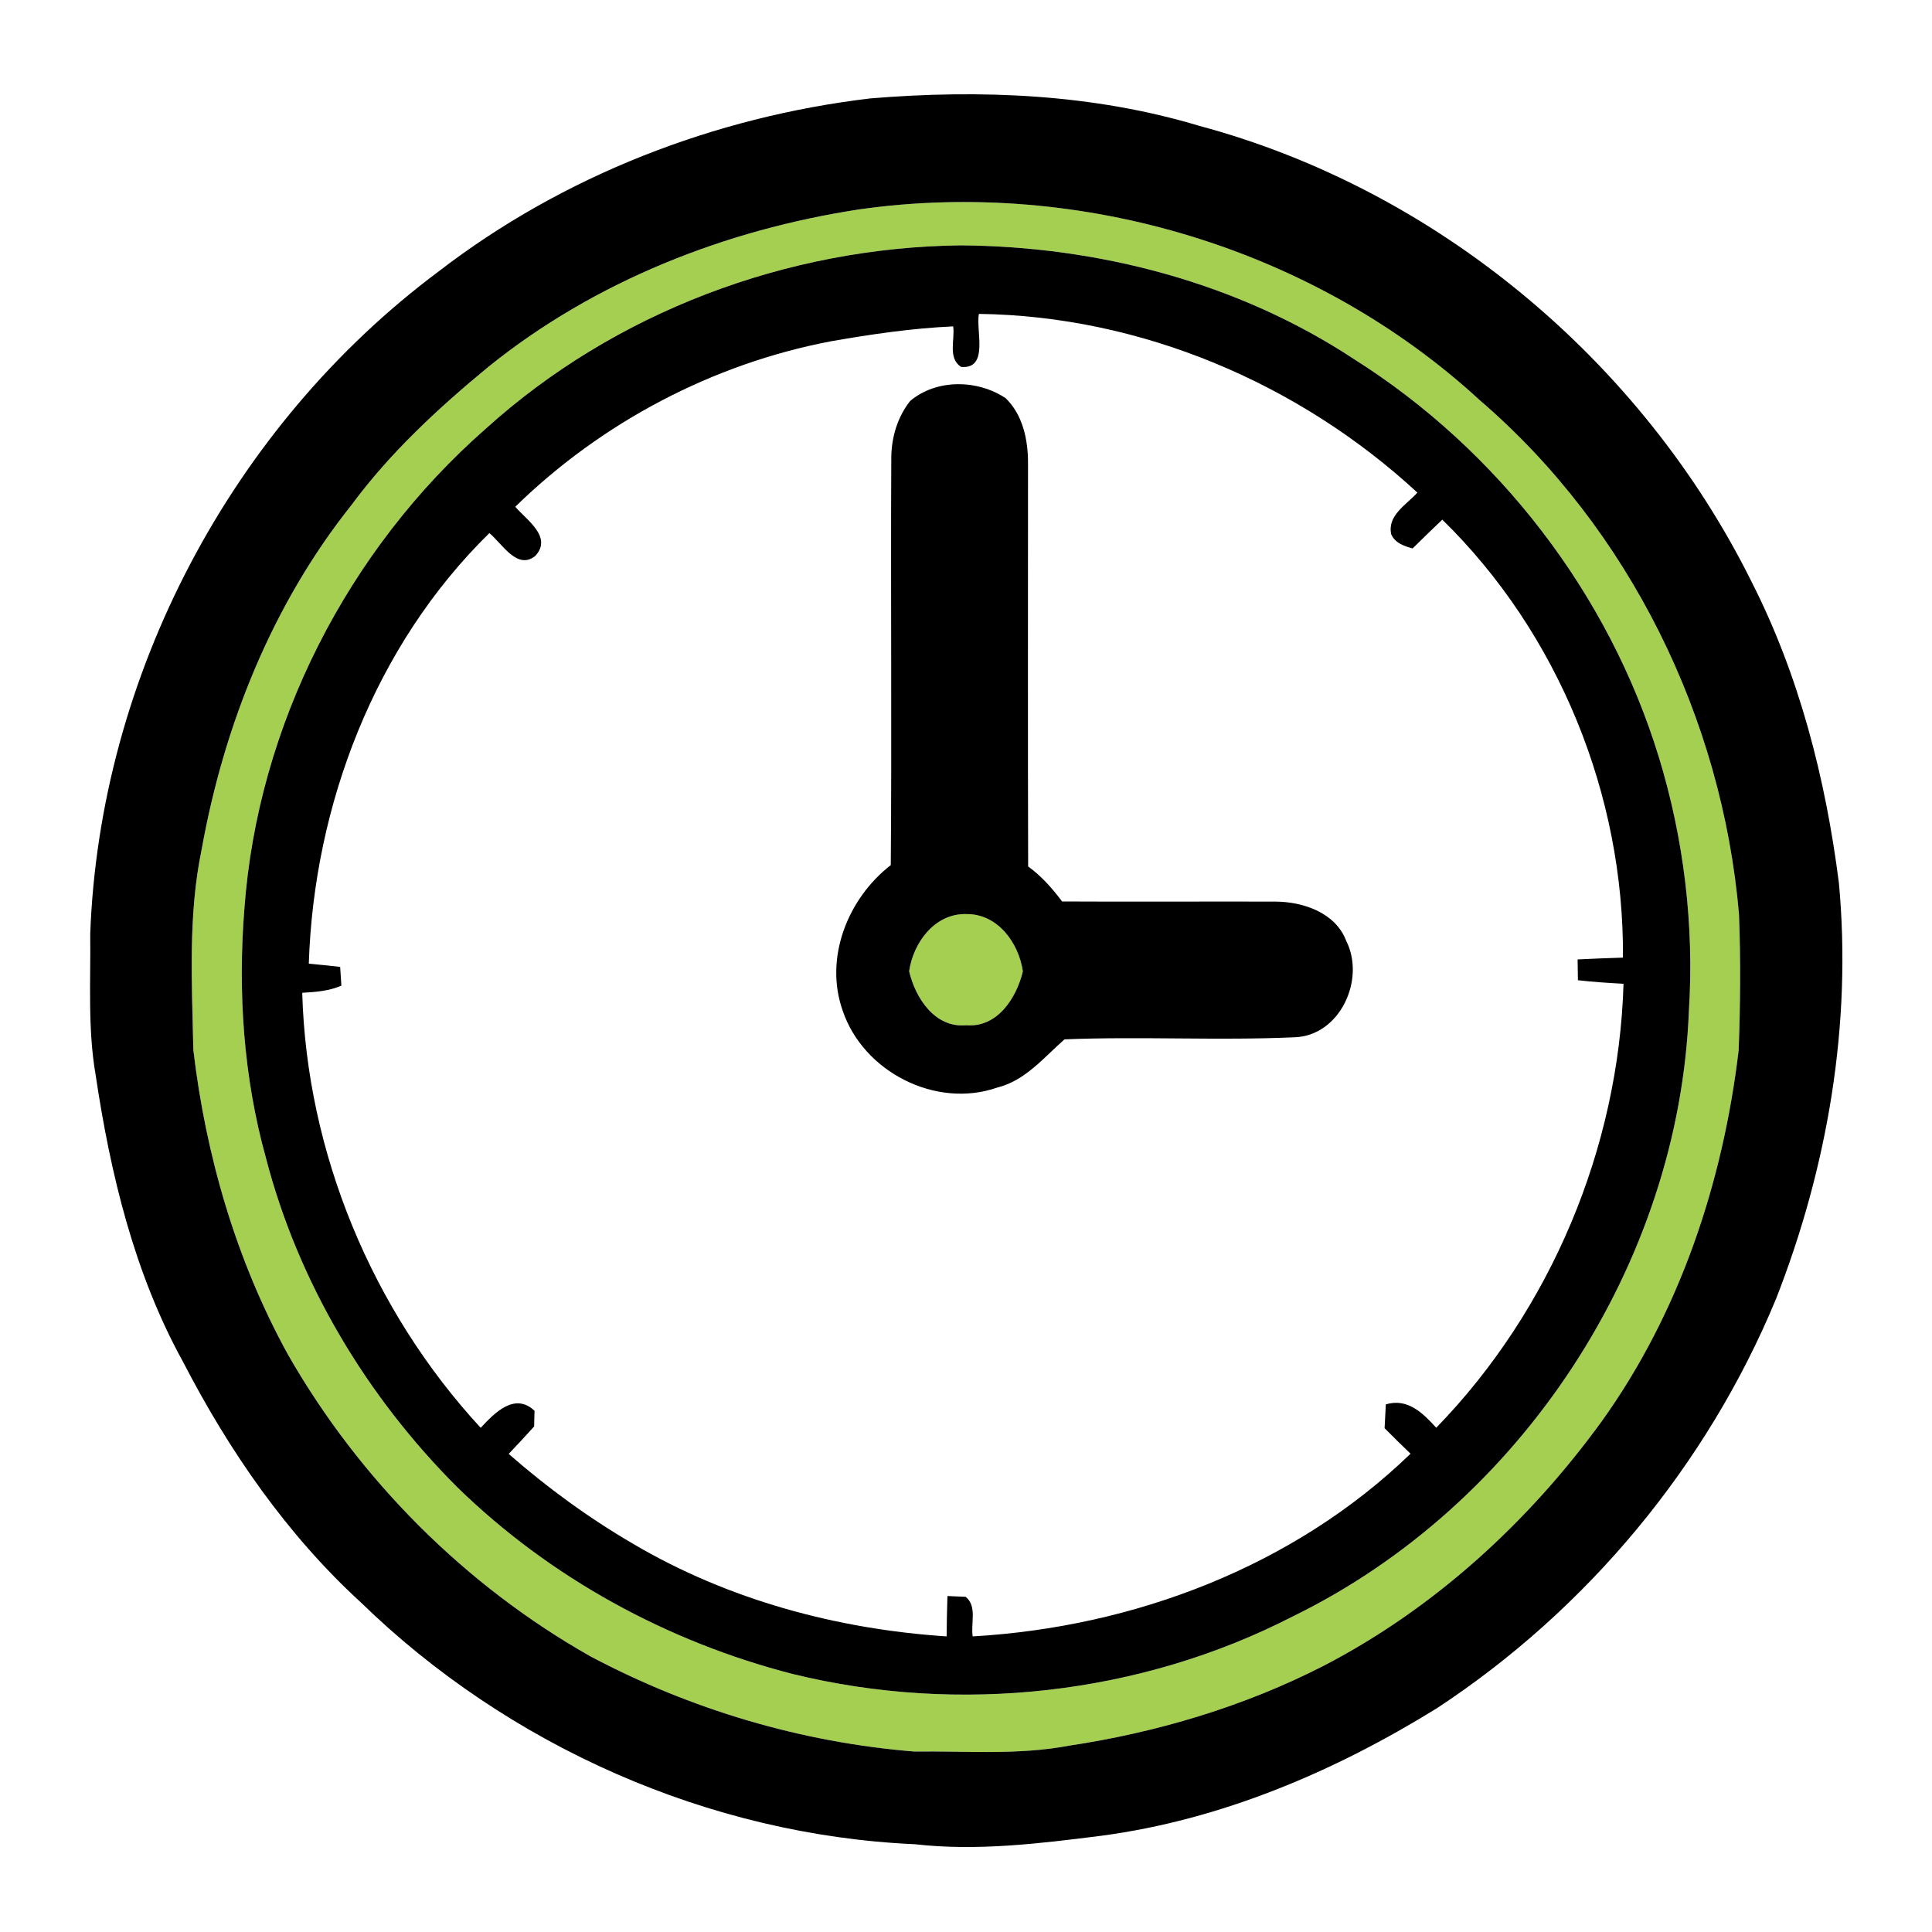 <?xml version="1.0" encoding="UTF-8" ?>
<!DOCTYPE svg PUBLIC "-//W3C//DTD SVG 1.1//EN" "http://www.w3.org/Graphics/SVG/1.1/DTD/svg11.dtd">
<svg width="300pt" height="300pt" viewBox="0 0 300 300" version="1.1" xmlns="http://www.w3.org/2000/svg">
<g id="#a4cf50ff">
<path fill="#a4cf50" opacity="1.00" d=" M 133.44 32.51 C 167.83 27.63 204.23 38.62 229.83 62.19 C 253.03 82.14 267.42 111.58 270.03 141.96 C 270.30 148.99 270.24 156.02 269.98 163.06 C 267.55 183.57 260.81 203.85 248.70 220.72 C 237.39 236.30 222.80 249.68 205.66 258.60 C 193.25 264.97 179.71 269.01 165.93 271.08 C 158.04 272.57 149.98 271.87 142.01 271.98 C 124.47 270.58 107.24 265.45 91.70 257.21 C 72.21 246.19 55.81 229.75 44.71 210.33 C 36.69 195.75 31.96 179.50 30.02 163.02 C 29.81 152.63 29.18 142.10 31.32 131.86 C 34.78 112.60 42.30 93.83 54.56 78.44 C 60.59 70.27 68.09 63.34 75.90 56.91 C 92.36 43.66 112.65 35.68 133.44 32.51 M 149.16 38.10 C 122.20 38.42 95.47 48.45 75.44 66.56 C 54.01 85.35 40.04 112.60 37.95 141.08 C 36.92 154.03 37.80 167.21 41.28 179.75 C 46.29 199.11 56.91 216.85 71.01 230.94 C 85.42 244.99 103.59 254.92 123.06 259.93 C 148.93 266.27 177.05 263.19 200.78 250.98 C 236.13 233.71 260.71 196.33 262.25 156.98 C 263.09 143.69 261.47 130.25 257.57 117.52 C 249.81 92.19 232.62 69.88 210.23 55.75 C 192.24 43.90 170.59 38.25 149.16 38.10 Z" />
<path fill="#a4cf50" opacity="1.00" d=" M 141.17 150.82 C 141.81 146.35 145.17 141.79 150.07 141.94 C 154.91 141.88 158.19 146.40 158.83 150.83 C 157.84 154.96 154.89 159.59 150.05 159.20 C 145.17 159.66 142.15 154.99 141.17 150.82 Z" />
</g>
<g id="#000000ff">
<path fill="#000000" opacity="1.00" d=" M 135.15 15.28 C 152.22 13.87 169.68 14.57 186.18 19.53 C 223.14 29.44 254.97 56.10 271.96 90.29 C 279.38 104.86 283.48 120.91 285.54 137.08 C 287.59 159.03 283.79 181.28 275.76 201.74 C 265.07 227.54 246.45 249.93 223.11 265.26 C 207.23 275.09 189.59 282.60 170.98 285.06 C 161.41 286.27 151.69 287.47 142.05 286.37 C 110.09 284.95 78.94 271.11 56.04 248.83 C 44.55 238.31 35.56 225.28 28.43 211.48 C 20.86 197.77 17.15 182.31 14.85 166.92 C 13.60 159.68 14.10 152.31 14.01 145.01 C 15.48 104.95 35.97 66.13 68.08 42.17 C 87.42 27.27 110.96 18.15 135.15 15.28 M 133.44 32.51 C 112.65 35.68 92.36 43.66 75.90 56.91 C 68.09 63.34 60.59 70.27 54.56 78.44 C 42.30 93.83 34.78 112.60 31.32 131.86 C 29.18 142.10 29.81 152.63 30.02 163.02 C 31.96 179.50 36.69 195.75 44.71 210.33 C 55.81 229.75 72.21 246.19 91.70 257.21 C 107.24 265.45 124.47 270.58 142.01 271.98 C 149.98 271.87 158.04 272.57 165.93 271.08 C 179.71 269.01 193.25 264.97 205.66 258.60 C 222.80 249.68 237.39 236.30 248.70 220.72 C 260.81 203.85 267.55 183.57 269.98 163.06 C 270.24 156.02 270.30 148.99 270.03 141.96 C 267.42 111.58 253.03 82.14 229.83 62.19 C 204.23 38.62 167.83 27.63 133.44 32.51 Z" />
<path fill="#000000" opacity="1.00" d=" M 149.16 38.10 C 170.59 38.25 192.24 43.90 210.23 55.75 C 232.62 69.88 249.81 92.19 257.57 117.52 C 261.47 130.25 263.09 143.69 262.25 156.98 C 260.71 196.33 236.13 233.71 200.78 250.98 C 177.05 263.19 148.93 266.27 123.06 259.93 C 103.59 254.92 85.42 244.99 71.01 230.94 C 56.91 216.85 46.29 199.11 41.28 179.75 C 37.80 167.21 36.92 154.03 37.95 141.08 C 40.04 112.60 54.01 85.35 75.44 66.56 C 95.47 48.45 122.20 38.42 149.16 38.10 M 152.00 48.74 C 151.51 51.38 153.60 57.34 149.24 56.98 C 147.13 55.59 148.31 52.77 148.01 50.68 C 141.62 50.97 135.28 51.90 129.00 53.00 C 110.61 56.51 93.40 65.61 80.01 78.69 C 81.75 80.74 85.82 83.36 83.14 86.30 C 80.33 88.63 77.94 84.37 75.99 82.78 C 58.22 100.19 48.75 125.01 47.95 149.64 C 49.57 149.79 51.20 149.95 52.82 150.14 C 52.87 150.87 52.97 152.32 53.01 153.05 C 51.09 153.89 49.00 154.04 46.93 154.16 C 47.63 179.02 57.78 203.44 74.64 221.71 C 76.78 219.42 79.89 216.15 83.00 219.06 C 82.99 219.67 82.96 220.89 82.94 221.50 C 81.64 222.93 80.33 224.36 78.99 225.76 C 84.98 231.01 91.44 235.72 98.32 239.73 C 113.07 248.43 129.97 252.98 146.99 254.10 C 147.01 252.01 147.05 249.92 147.12 247.83 C 147.82 247.86 149.24 247.92 149.94 247.95 C 151.77 249.40 150.71 252.08 151.04 254.10 C 176.02 252.66 200.90 243.27 219.03 225.73 C 217.67 224.43 216.32 223.11 215.00 221.77 C 215.06 220.53 215.12 219.30 215.19 218.07 C 218.59 217.06 220.93 219.41 223.02 221.70 C 240.79 203.42 251.35 178.24 252.10 152.76 C 249.74 152.63 247.37 152.48 245.02 152.21 C 245.01 151.40 244.98 149.79 244.97 148.98 C 247.31 148.86 249.66 148.77 252.01 148.70 C 252.22 123.53 242.00 98.32 223.96 80.69 C 222.41 82.17 220.87 83.65 219.35 85.16 C 218.04 84.80 216.62 84.33 216.03 82.97 C 215.38 80.01 218.42 78.37 220.09 76.49 C 201.68 59.48 177.13 49.07 152.00 48.74 Z" />
<path fill="#000000" opacity="1.00" d=" M 141.33 62.26 C 145.43 58.81 151.79 58.92 156.16 61.83 C 158.84 64.43 159.65 68.36 159.63 71.98 C 159.63 92.83 159.59 113.69 159.65 134.54 C 161.71 136.04 163.40 137.94 164.92 139.98 C 175.96 140.04 187.01 139.97 198.06 140.00 C 202.35 140.02 207.38 141.72 209.03 146.08 C 212.08 152.06 208.08 160.89 200.95 161.07 C 189.08 161.60 177.16 160.91 165.29 161.39 C 162.08 164.22 159.20 167.80 154.84 168.88 C 145.31 172.20 134.05 166.44 130.85 156.93 C 127.95 148.75 131.65 139.50 138.32 134.33 C 138.49 113.22 138.29 92.09 138.40 70.97 C 138.44 67.84 139.38 64.73 141.33 62.26 M 141.17 150.82 C 142.15 154.99 145.17 159.66 150.05 159.20 C 154.89 159.59 157.84 154.96 158.83 150.83 C 158.19 146.40 154.91 141.88 150.07 141.94 C 145.17 141.79 141.81 146.35 141.17 150.82 Z" />
</g>
</svg>
